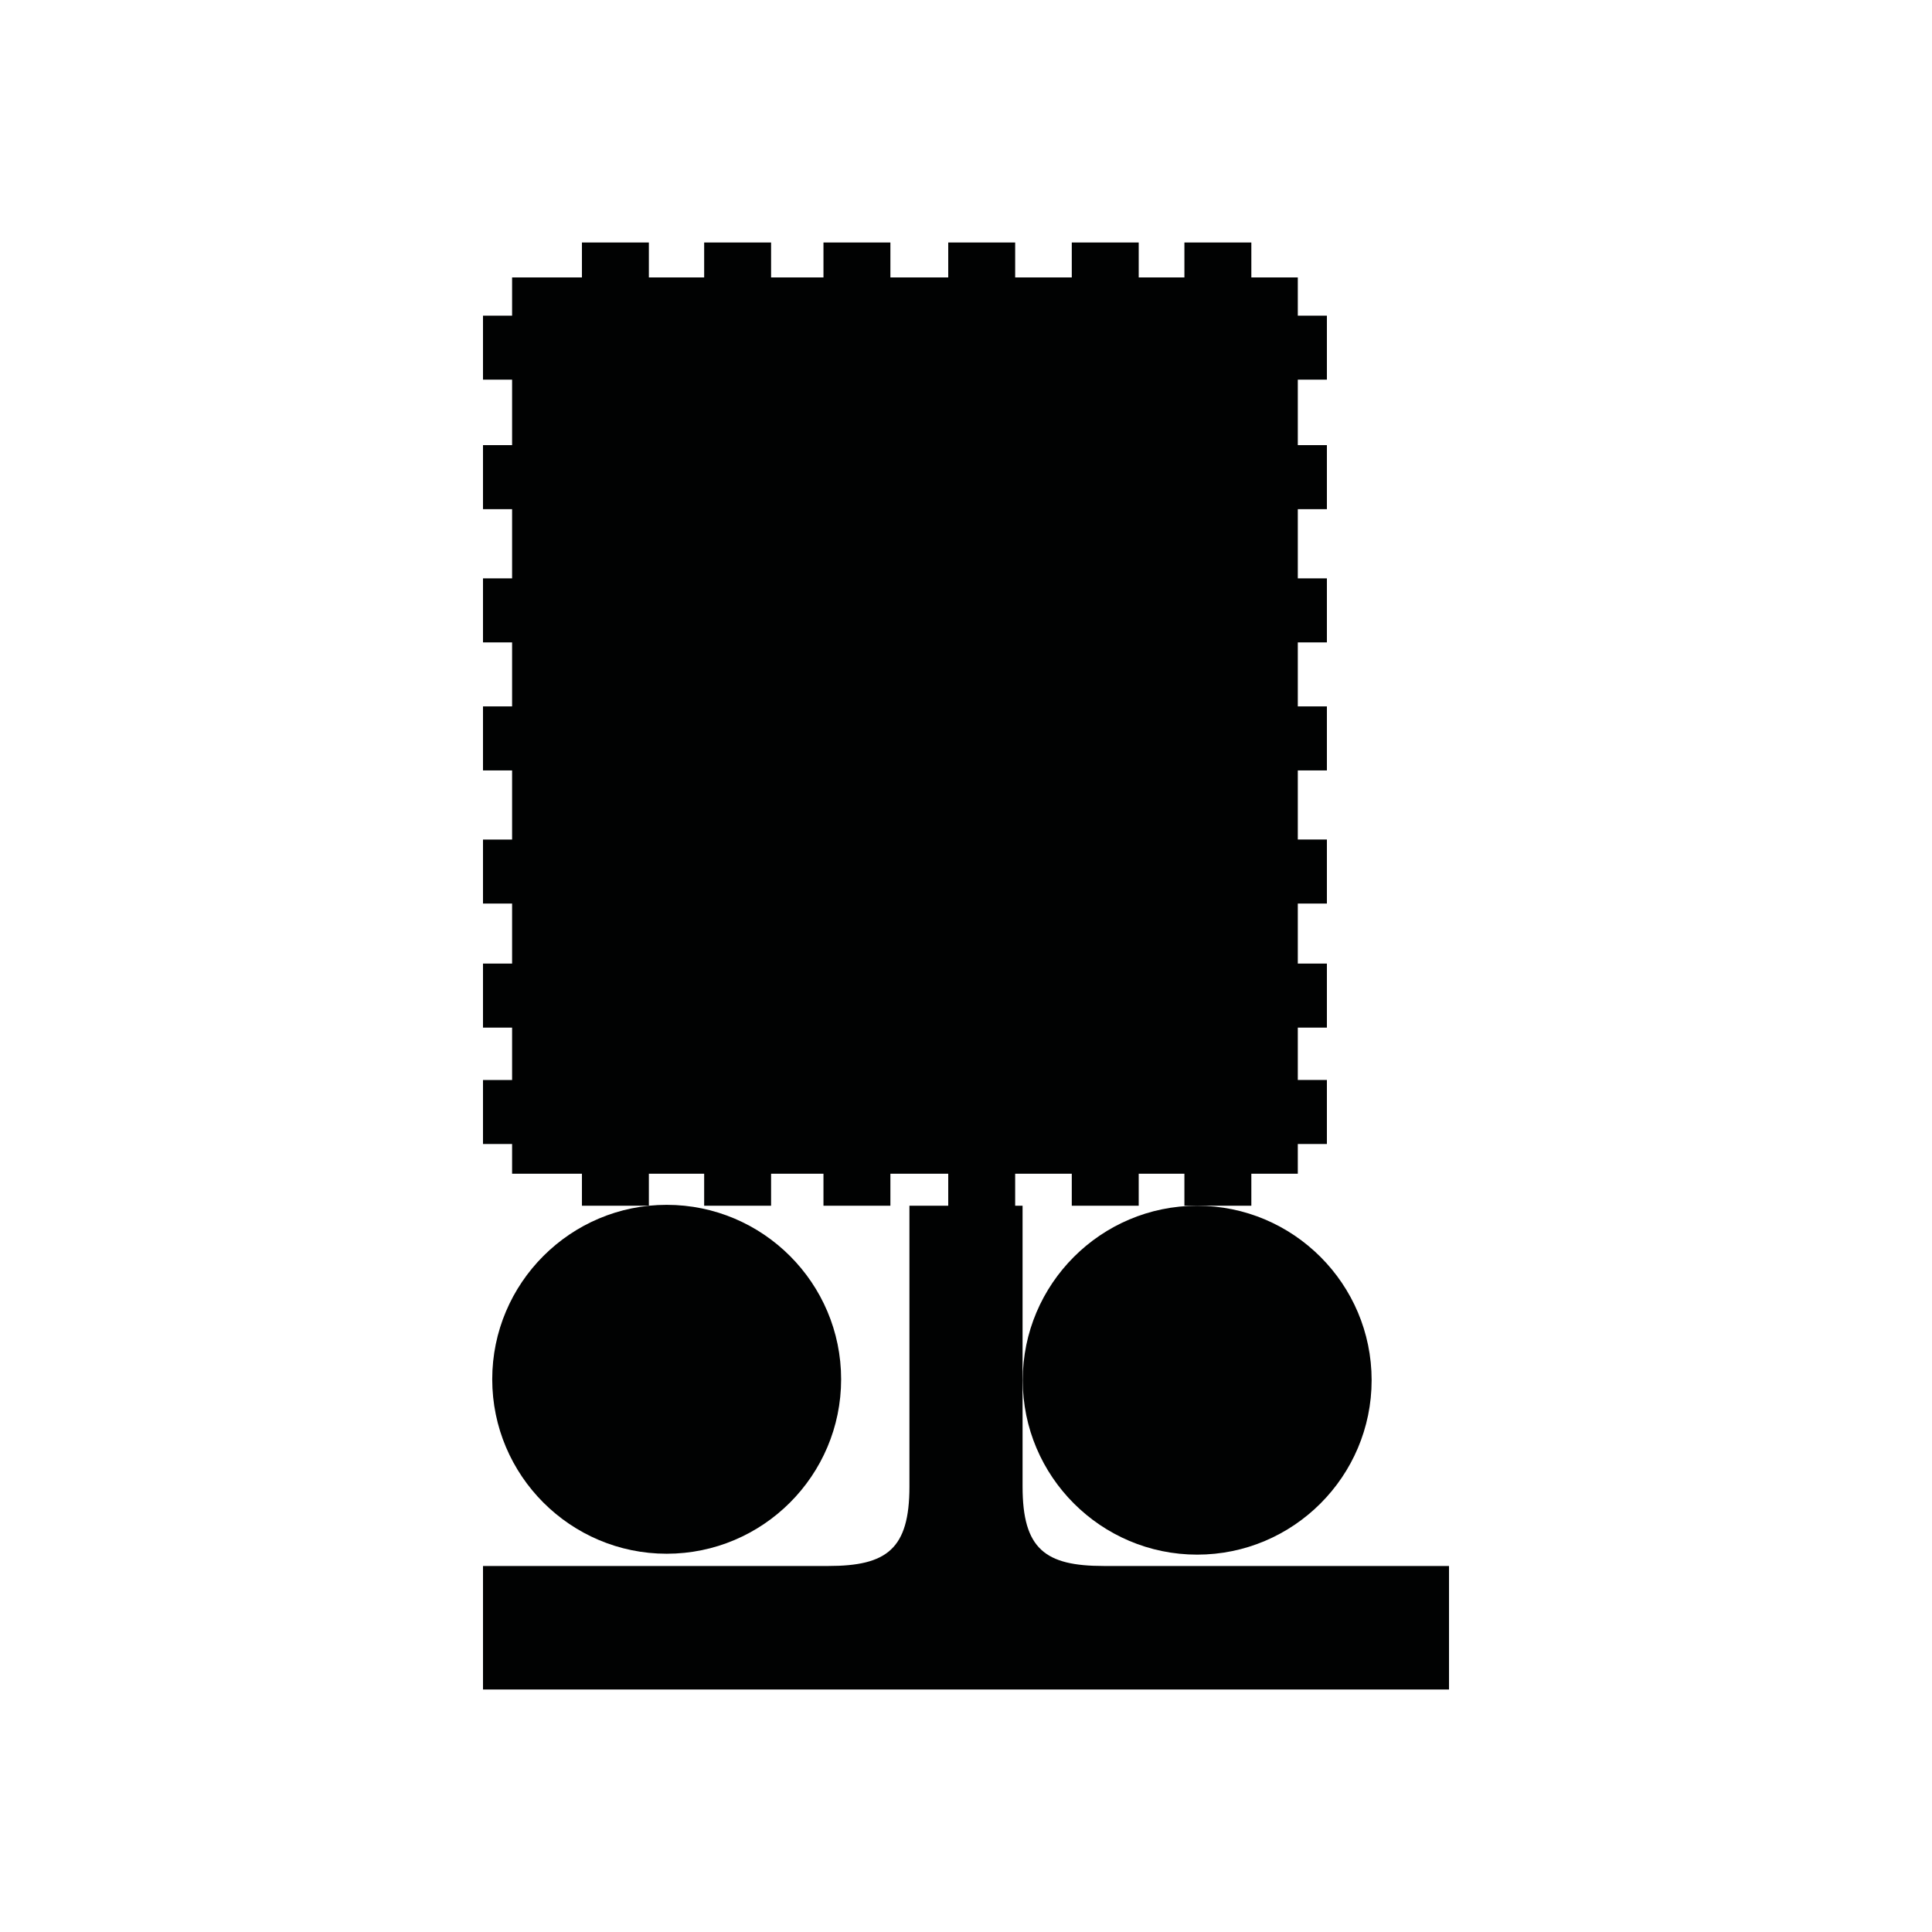 <?xml version="1.0" encoding="utf-8"?>
<!-- Generator: Adobe Illustrator 16.0.0, SVG Export Plug-In . SVG Version: 6.00 Build 0)  -->
<!DOCTYPE svg PUBLIC "-//W3C//DTD SVG 1.1//EN" "http://www.w3.org/Graphics/SVG/1.1/DTD/svg11.dtd">
<svg version="1.1" id="Calque_1" xmlns="http://www.w3.org/2000/svg" xmlns:xlink="http://www.w3.org/1999/xlink" x="0px" y="0px"
	 width="1190.551px" height="1190.551px" viewBox="0 0 1190.551 1190.551" enable-background="new 0 0 1190.551 1190.551"
	 xml:space="preserve">
<g>
	<path fill="#010202" d="M680.137,964.998c-36,0-50-10.397-50-48.897V743.01h-4.564v-19.724h34.885v19.724h41.244v-19.724h28.164
		v19.724h7.869h33.375v-19.724h28.631v-18.317h17.93v-39.453h-17.93V633.24h17.93v-39.451h-17.93v-36.985h17.93v-39.453h-17.93
		v-42.589h17.93v-39.451h-17.93V395.86h17.93v-39.45h-17.93v-42.652h17.93v-39.451h-17.93v-40.349h17.93v-39.451h-17.93v-23.536
		H771.11v-21.519h-41.244v21.519h-28.164v-21.519h-41.244v21.519h-34.885v-21.519h-41.247v21.519h-35.638v-21.519h-41.245v21.519
		h-32.279v-21.519h-41.241v21.519H399.85v-21.519h-41.246v21.519h-43.038v23.536h-17.931v39.451h17.931v40.348h-17.931v39.451
		h17.931v42.652h-17.931v39.45h17.931v39.451h-17.931v39.451h17.931v42.588h-17.931v39.453h17.931v36.985h-17.931v39.451h17.931
		v32.275h-17.931v39.453h17.931v18.317h43.038v19.724h41.245v-19.724h34.072v19.724h41.241v-19.724h32.279v19.724h41.245v-19.724
		h35.638v19.724h-23.914l0.001,173.091c0,38.5-14,48.897-50,48.897c-53.192,0-212.776,0-212.776,0v76.103h295.091h5.1h295.09
		v-76.103C892.916,964.998,733.33,964.998,680.137,964.998z"/>
	<path fill="#010202" d="M518.325,849.953c0-59.273-48.225-107.499-107.5-107.499c-59.273,0-107.5,48.225-107.5,107.499
		c0,59.275,48.228,107.5,107.5,107.5C470.1,957.453,518.325,909.229,518.325,849.953z"/>
	<path fill="#010202" d="M630.235,850.51c0,59.272,48.225,107.5,107.5,107.5c59.273,0,107.5-48.227,107.5-107.5
		c0-59.274-48.227-107.5-107.5-107.5C678.457,743.01,630.235,791.234,630.235,850.51z"/>
</g>
</svg>
